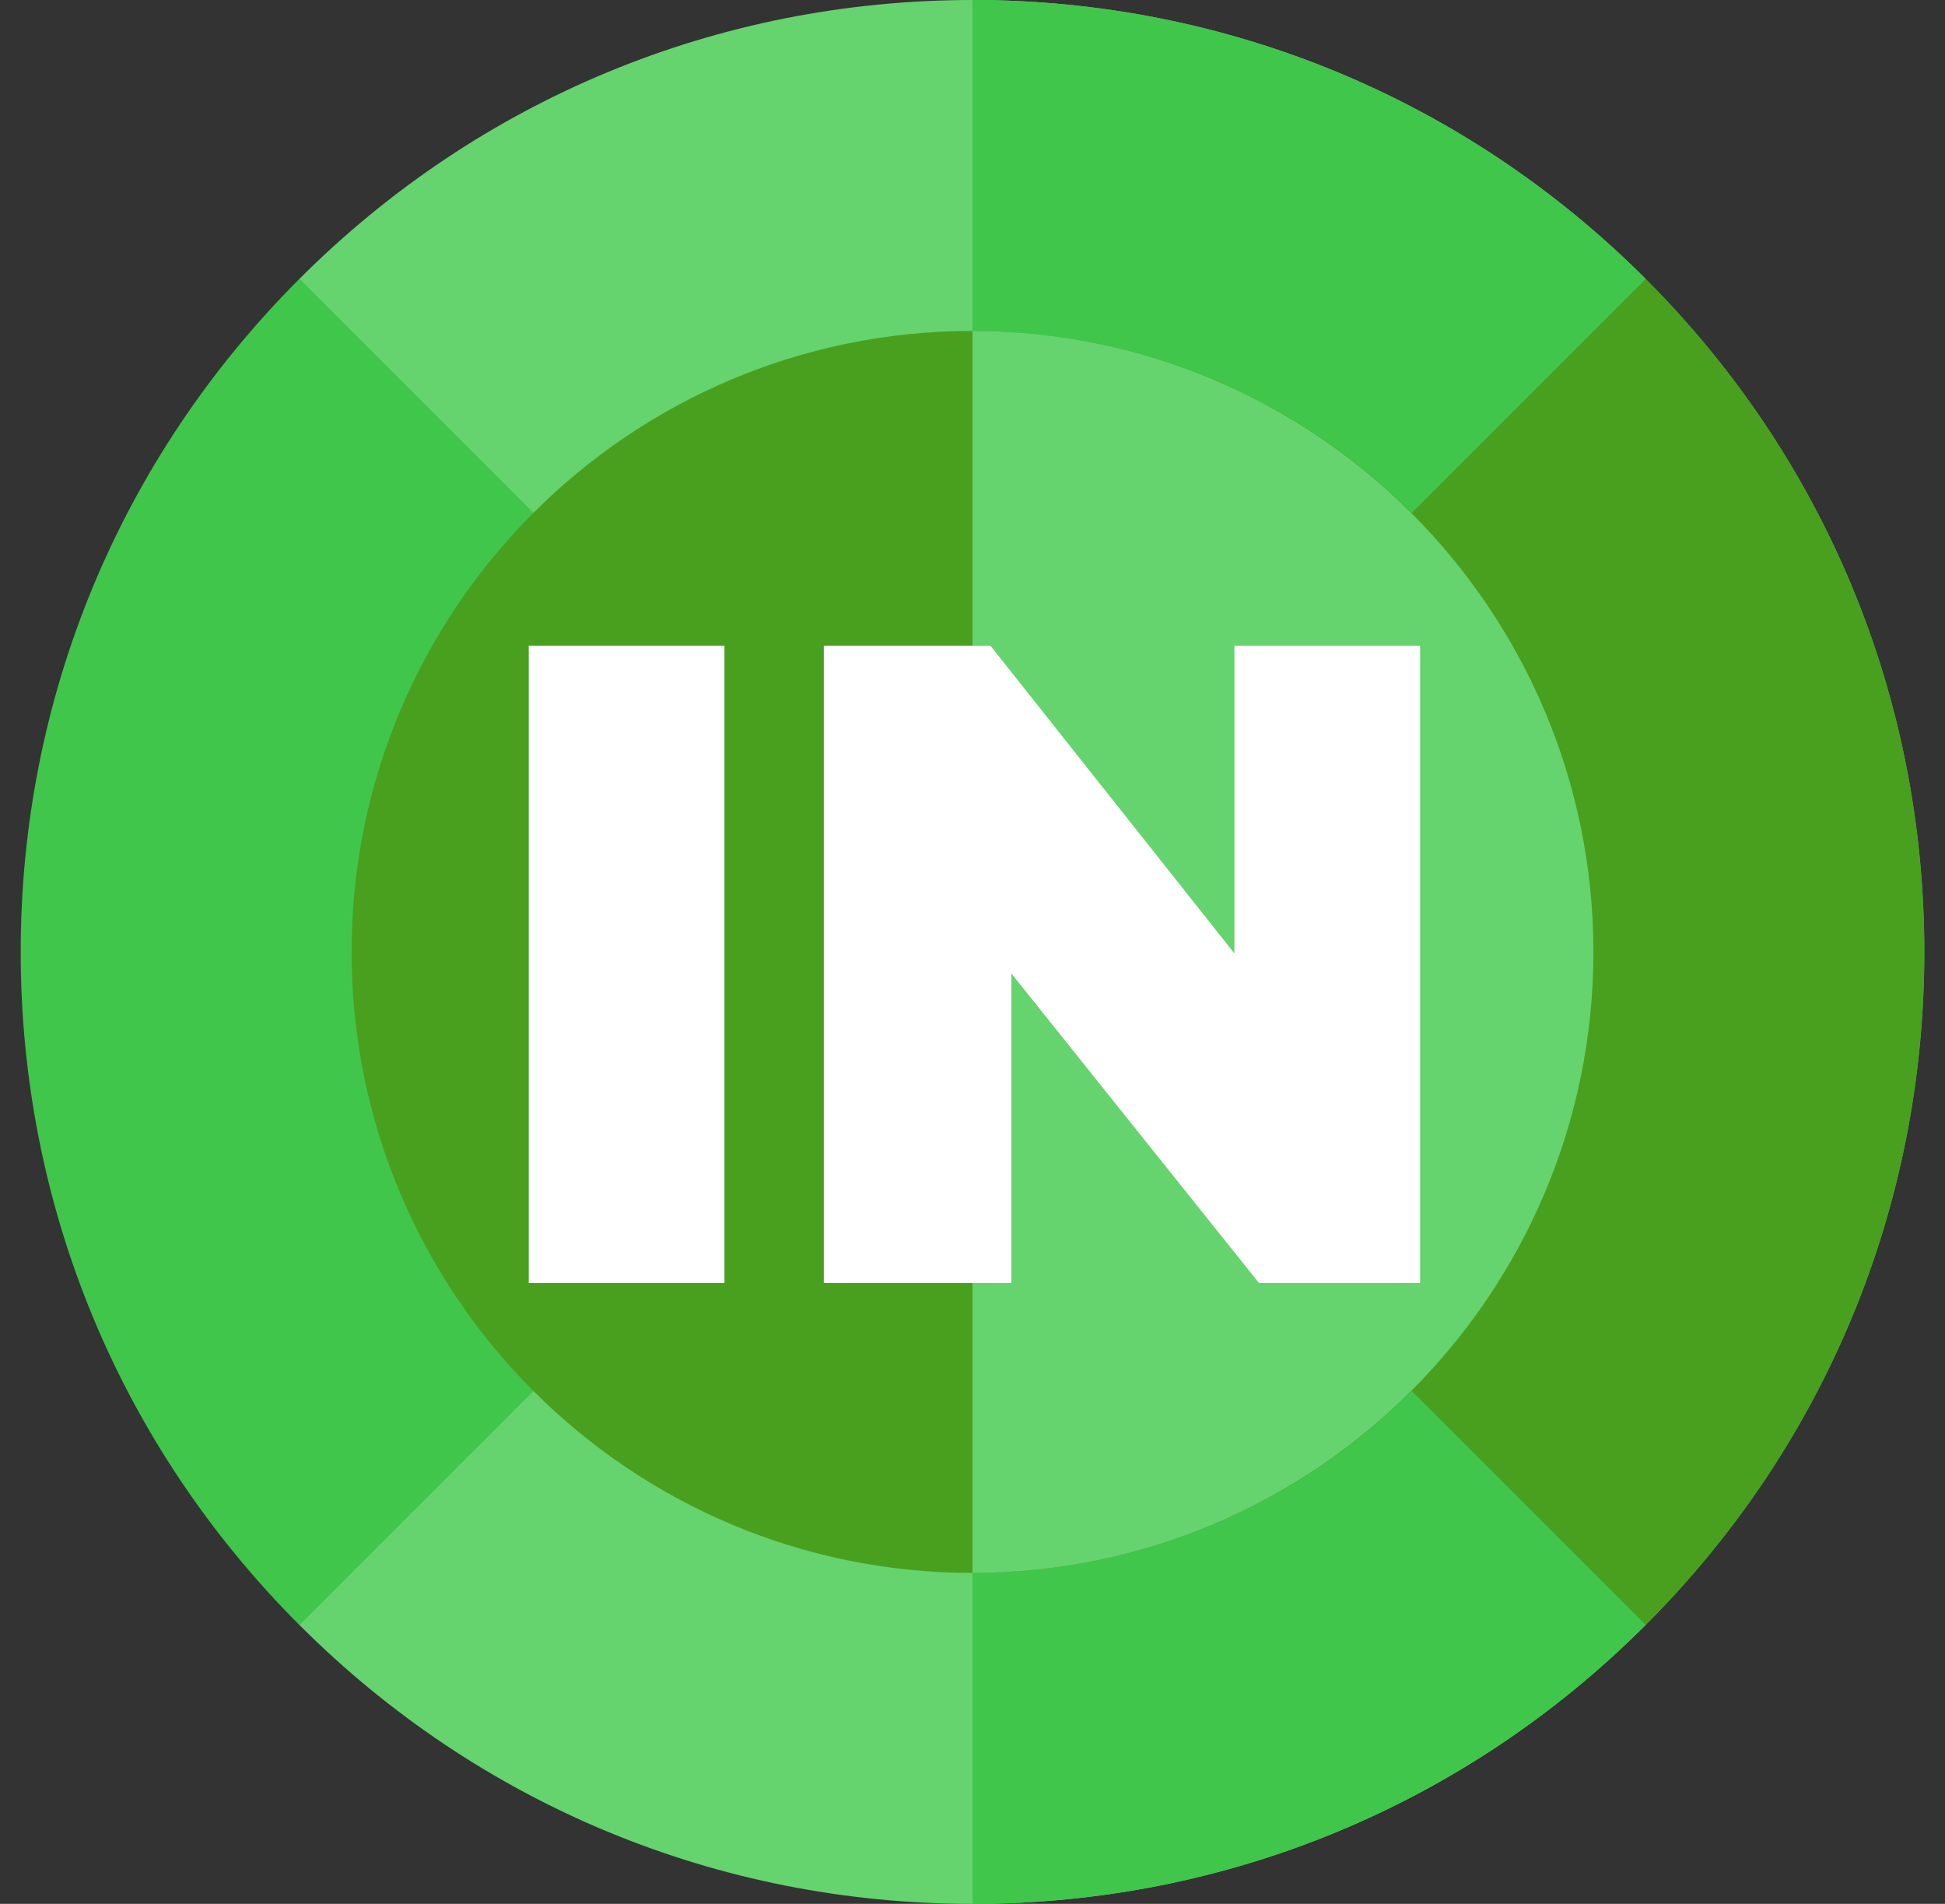 <svg width="47" height="46" viewBox="0 0 47 46" fill="none" xmlns="http://www.w3.org/2000/svg">
<rect x="0" y="0" width="47" height="46" fill="#333333" stroke="none"/>
<path d="M46.5 23C46.5 29.144 44.108 34.92 39.764 39.264H7.236C2.893 34.92 0.5 29.144 0.5 23C0.5 16.857 2.893 11.081 7.236 6.737H39.764C44.108 11.081 46.5 16.857 46.5 23Z" fill="#40C64B"/>
<path d="M46.5 23C46.5 29.144 44.108 34.92 39.764 39.264H23.5V6.737H39.764C44.108 11.081 46.5 16.857 46.5 23Z" fill="#49A01F"/>
<path d="M39.764 6.736L33.157 13.344H13.844L7.237 6.736C11.581 2.393 17.357 0 23.501 0C29.644 0 35.42 2.393 39.764 6.736Z" fill="#65D36E"/>
<path d="M39.764 39.264C35.42 43.608 29.644 46.001 23.501 46.001C17.357 46.001 11.581 43.608 7.237 39.264L13.844 32.657H33.157L39.764 39.264Z" fill="#65D36E"/>
<path d="M33.156 32.657L39.764 39.264C35.42 43.608 29.643 46.001 23.5 46.001V32.657H33.156Z" fill="#40C64B"/>
<path d="M33.156 13.344H23.5V0C29.643 0 35.42 2.393 39.764 6.736L33.156 13.344Z" fill="#40C64B"/>
<path d="M23.5 38.004C31.786 38.004 38.504 31.286 38.504 23C38.504 14.714 31.786 7.996 23.5 7.996C15.214 7.996 8.496 14.714 8.496 23C8.496 31.286 15.214 38.004 23.5 38.004Z" fill="#49A01F"/>
<path d="M38.504 23C38.504 31.273 31.773 38.004 23.5 38.004V7.996C31.773 7.996 38.504 14.727 38.504 23Z" fill="#65D36E"/>
<path d="M17.506 31H12.777V15.6H17.506V31ZM24.439 31H19.907V15.6H23.933L29.829 23.036V15.6H34.317V31H30.423L24.439 23.52V31Z" fill="white"/>
</svg>
